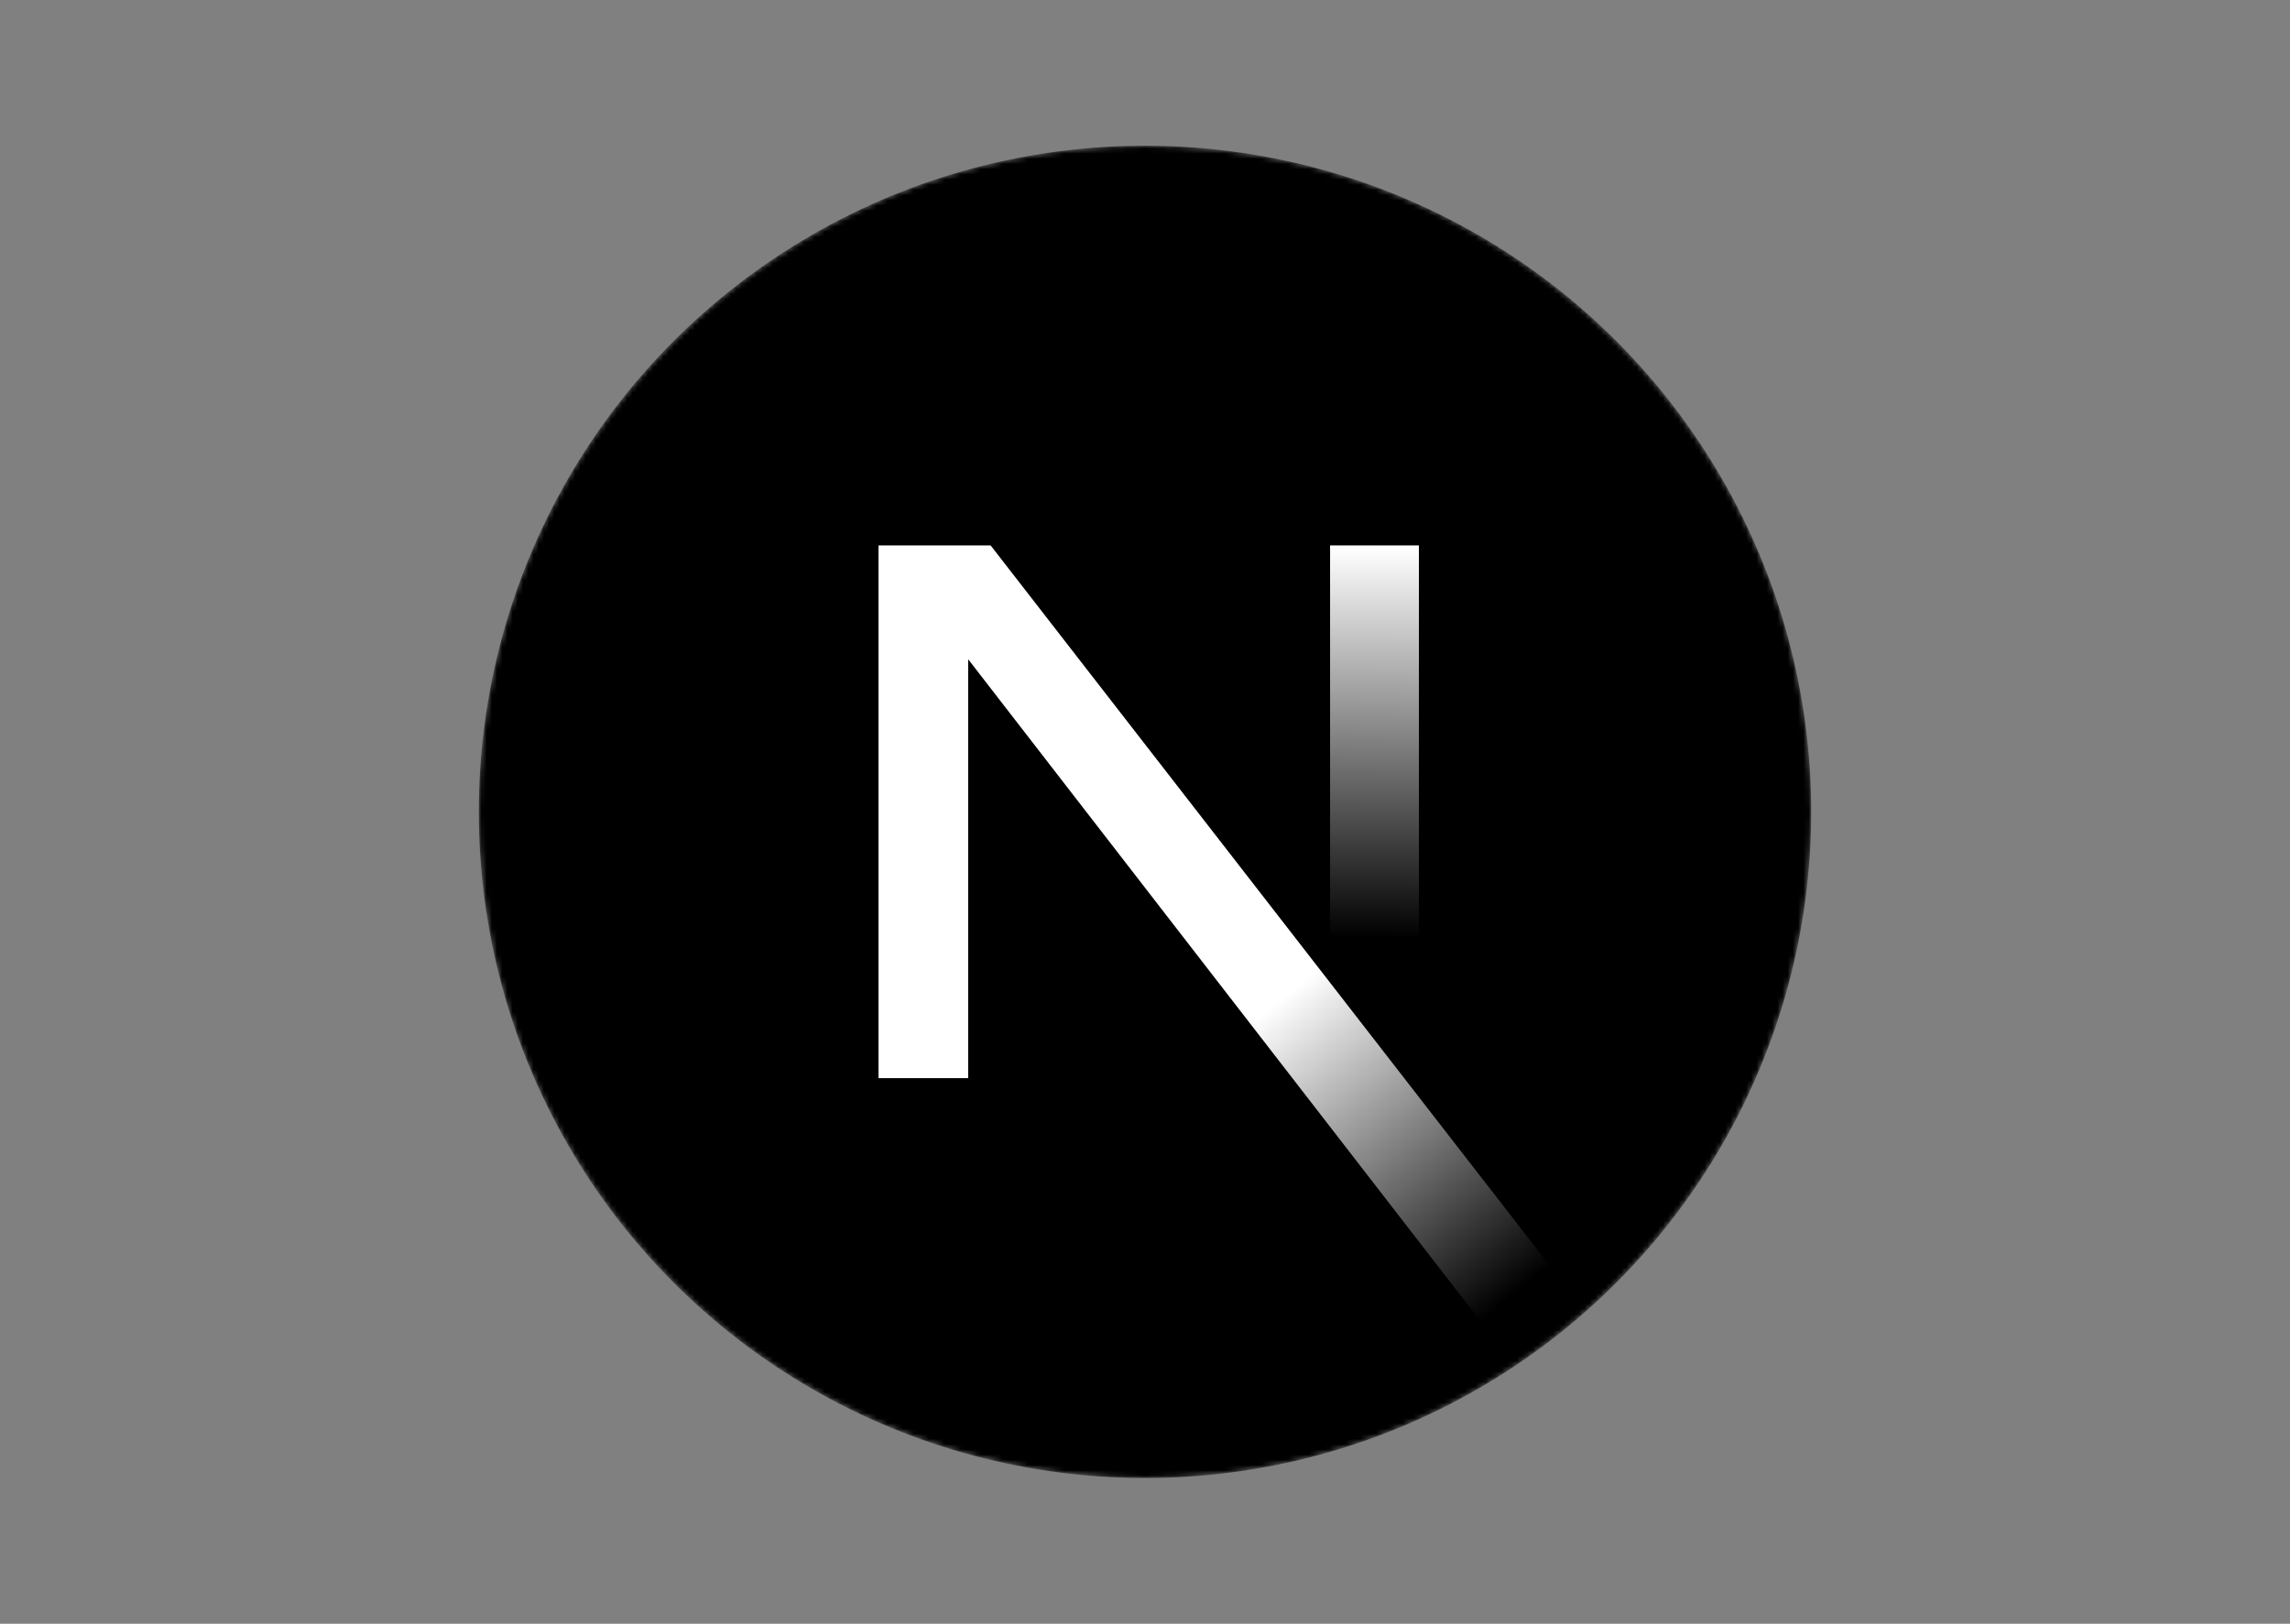<svg version="1.0" id="katman_1" xmlns="http://www.w3.org/2000/svg" x="0" y="0" viewBox="0 0 440 312" style="enable-background:new 0 0 440 312" xml:space="preserve"><rect x="0" y="0" width="440" height="312" fill="#808080" stroke="none"/><style>.st4{fill:url(#SVGID_00000030487188734980939430000014510370791660140472_)}</style><defs><filter id="Adobe_OpacityMaskFilter" filterUnits="userSpaceOnUse" x="92" y="28" width="256" height="256"><feColorMatrix values="1 0 0 0 0 0 1 0 0 0 0 0 1 0 0 0 0 0 1 0"/></filter></defs><mask maskUnits="userSpaceOnUse" x="92" y="28" width="256" height="256" id="mask-2_00000011712862621112014060000004681409511743882135_"><g style="filter:url(#Adobe_OpacityMaskFilter)"><circle id="path-1_00000121974283267827894410000012896267732457332139_" cx="220" cy="156" r="128" style="fill:#fff"/></g></mask><g style="mask:url(#mask-2_00000011712862621112014060000004681409511743882135_)"><circle cx="220" cy="156" r="128"/><linearGradient id="SVGID_1_" gradientUnits="userSpaceOnUse" x1="-371.15" y1="574.367" x2="-370.874" y2="573.97" gradientTransform="matrix(135.834 0 0 -157.646 50639.402 90756.305)"><stop offset="0" style="stop-color:#fff"/><stop offset="1" style="stop-color:#fff;stop-opacity:0"/></linearGradient><path d="M304.63 252.03 190.34 104.8H168.8v102.36h17.23v-80.48l105.08 135.77c4.74-3.18 9.26-6.66 13.52-10.42z" style="fill:url(#SVGID_1_)"/><linearGradient id="SVGID_00000141450593947928411570000005336396235809311886_" gradientUnits="userSpaceOnUse" x1="-347.136" y1="574.029" x2="-347.137" y2="573.294" gradientTransform="matrix(17.067 0 0 -102.4 6188.556 58885.32)"><stop offset="0" style="stop-color:#fff"/><stop offset="1" style="stop-color:#fff;stop-opacity:0"/></linearGradient><path style="fill:url(#SVGID_00000141450593947928411570000005336396235809311886_)" d="M255.56 104.8h17.07v102.4h-17.07z"/></g></svg>